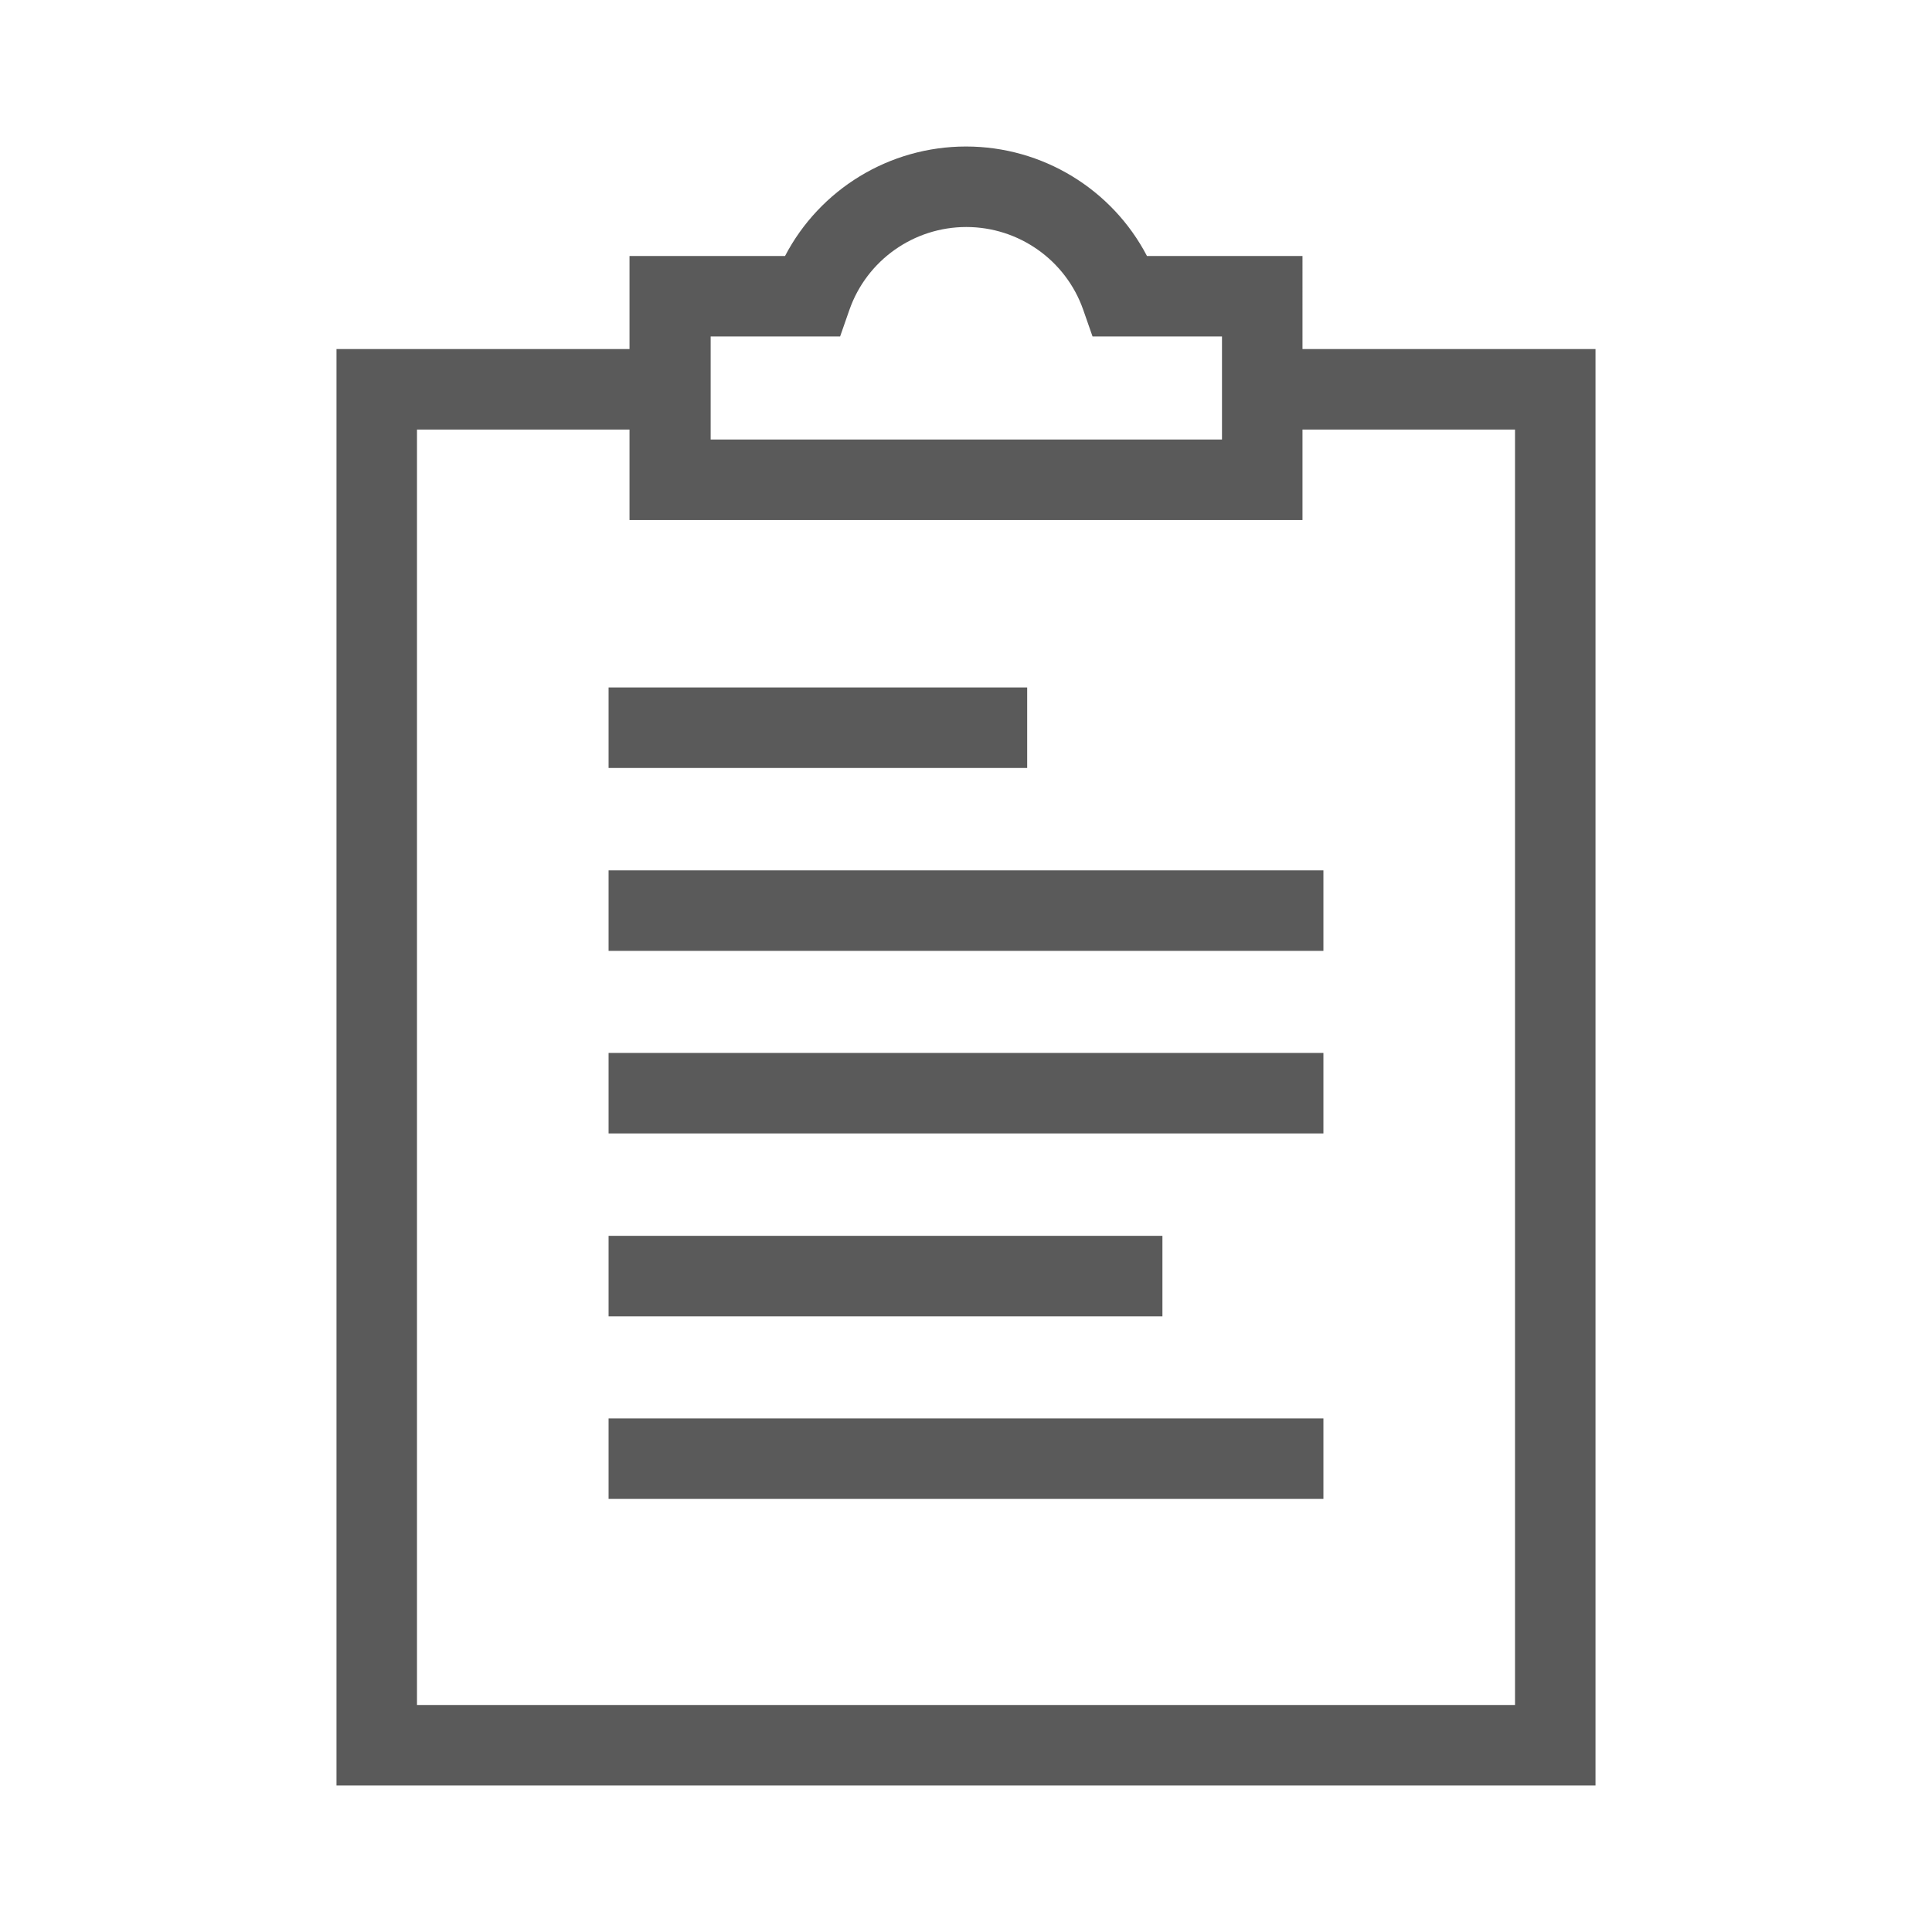 <?xml version="1.0" encoding="utf-8"?>
<!-- Generator: Adobe Illustrator 27.1.0, SVG Export Plug-In . SVG Version: 6.00 Build 0)  -->
<svg version="1.1" id="레이어_1" xmlns="http://www.w3.org/2000/svg" xmlns:xlink="http://www.w3.org/1999/xlink" x="0px"
	 y="0px" viewBox="0 0 600 600" style="enable-background:new 0 0 600 600;" xml:space="preserve">
<style type="text/css">
	.st0{fill:#5A5A5A;}
</style>
<g>
	<polygon class="st0" points="495.5,554.5 104.5,554.5 104.5,108.4 208,108.4 208,133.4 129.5,133.4 129.5,529.5 470.5,529.5 
		470.5,133.4 392,133.4 392,108.4 495.5,108.4 	"/>
	<path class="st0" d="M404.5,161.5h-209v-82h48.3c10.8-20.7,32.4-34,56.2-34c23.8,0,45.4,13.3,56.2,34h48.3V161.5z M220.5,136.5h159
		v-32h-40.2l-2.9-8.3c-5.4-15.4-20-25.7-36.3-25.7c-16.3,0-30.9,10.3-36.3,25.7l-2.9,8.3h-40.2V136.5z"/>
	<rect x="189" y="213.5" class="st0" width="130" height="25"/>
	<rect x="189" y="270.3" class="st0" width="222" height="25"/>
	<rect x="189" y="327" class="st0" width="222" height="25"/>
	<rect x="189" y="383.8" class="st0" width="172" height="25"/>
	<rect x="189" y="440.5" class="st0" width="222" height="25"/>
</g>
</svg>

